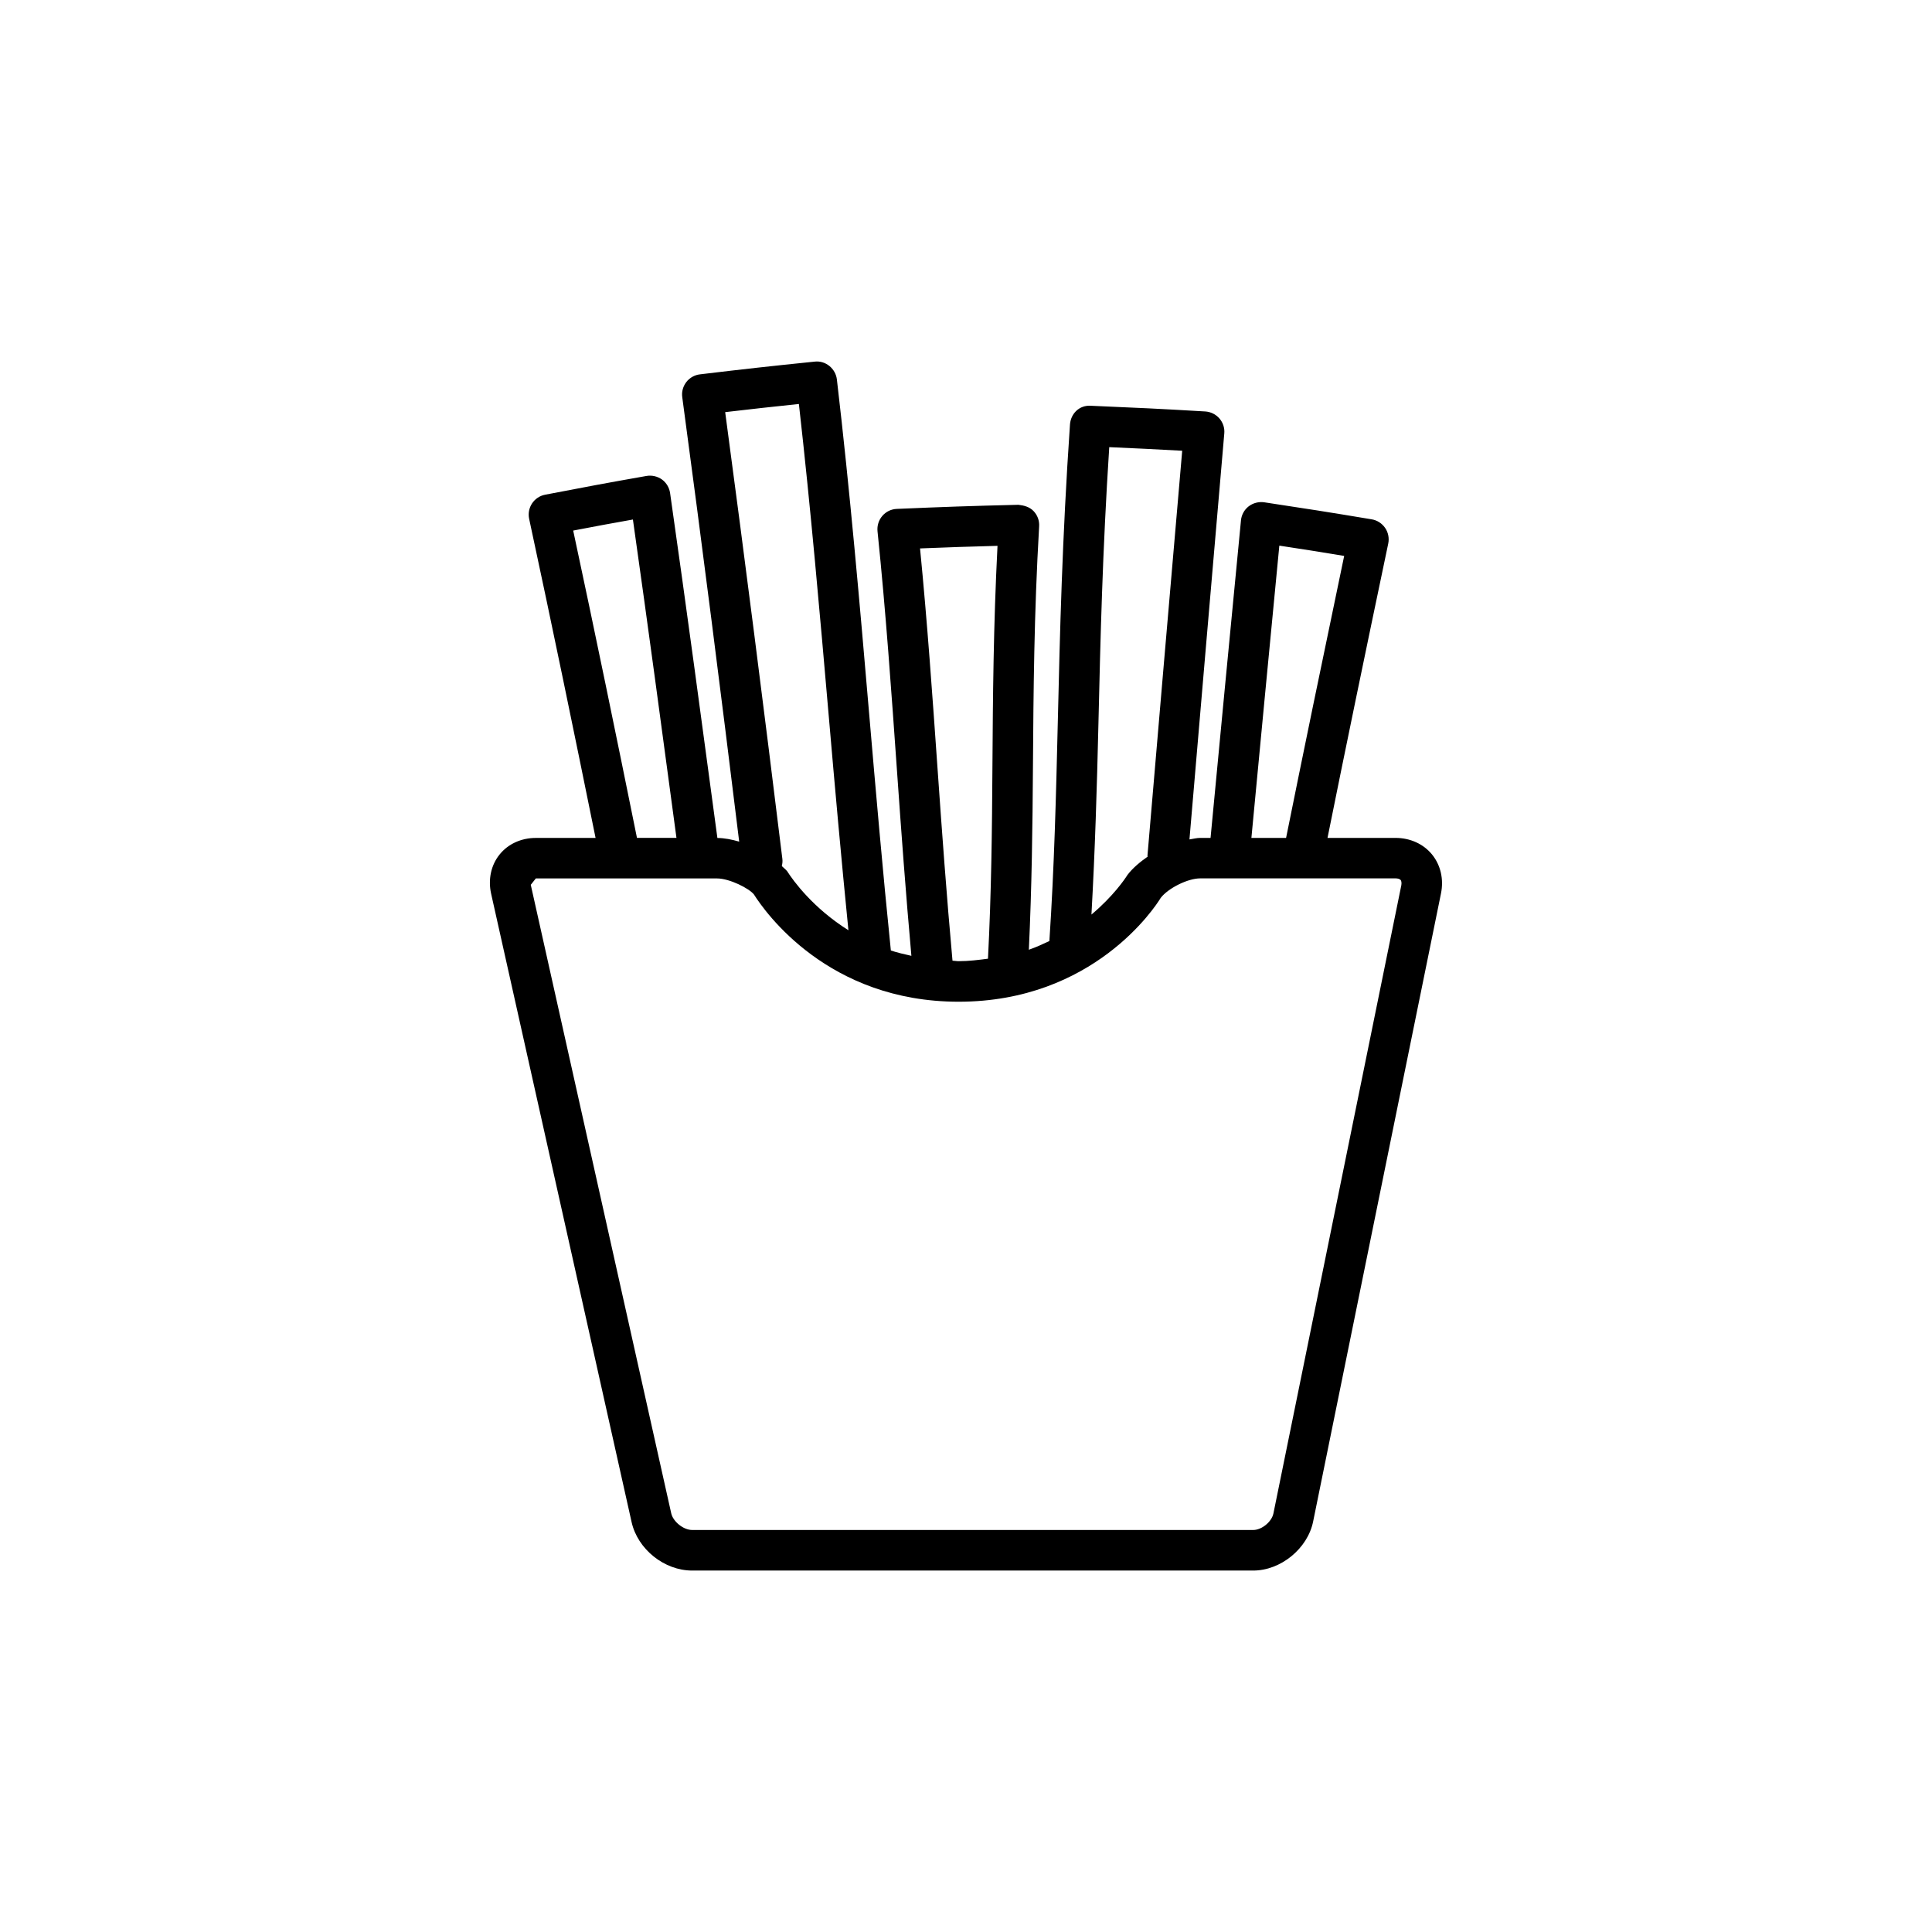 <?xml version="1.0" encoding="UTF-8"?>
<svg width="752pt" height="752pt" version="1.1" viewBox="0 0 752 752" xmlns="http://www.w3.org/2000/svg">
 <path d="m245.84 592.45c2.367 10.578 12.727 18.863 23.562 18.863h218.4c10.715 0 21.152-8.543 23.305-19.043l49.766-244.48c1.145-5.543-0.117-11.07-3.492-15.215-3.356-4.106-8.523-6.434-14.188-6.434h-26.48c6.867-34.137 14.367-70.406 23.641-114.59 0.434-2.09 0-4.301-1.223-6.078-1.223-1.777-3.098-2.981-5.231-3.336-16.773-2.801-25.496-4.164-41.832-6.629-2.09-0.297-4.34 0.258-6.039 1.578-1.715 1.32-2.801 3.316-3 5.465-4.519 46.805-8.207 85.227-11.84 123.59h-4.047c-1.32 0-2.762 0.375-4.164 0.594 4.027-47.379 8.109-94.836 13.555-158.02 0.199-2.113-0.492-4.223-1.895-5.84-1.402-1.617-3.394-2.586-5.504-2.723-17.777-1.047-26.68-1.461-44.457-2.211-4.559-0.355-7.914 3.059-8.207 7.34-3.059 44.676-3.906 80.766-4.734 115.69-0.691 28.949-1.363 56.336-3.277 85.305-2.547 1.203-5.109 2.387-7.992 3.394 1.145-24.449 1.441-47.535 1.598-71.609 0.199-28.906 0.414-58.805 2.406-93.234 0.137-2.211-0.672-4.359-2.211-5.941-1.52-1.578-3.672-2.172-5.859-2.406-18.746 0.453-28.848 0.809-47.32 1.598-2.172 0.078-4.223 1.066-5.644 2.723s-2.09 3.809-1.875 5.981c3.234 31.297 5.426 62.789 7.578 93.234 1.676 23.895 3.434 47.871 5.606 72.023-2.762-0.613-5.484-1.242-7.992-2.07-3.176-31.039-5.84-61.82-8.484-92.566-3.629-42.367-7.418-86.152-12.527-129.72-0.531-4.281-4.438-7.438-8.664-6.926-17.875 1.836-26.816 2.82-44.633 4.953-2.094 0.238-4.008 1.32-5.309 3-1.281 1.676-1.875 3.789-1.578 5.879 7.773 57.68 15.094 115.32 22.16 173-2.902-0.848-5.801-1.402-8.484-1.422-6.019-44.773-12.02-89.508-18.41-134.24-0.297-2.113-1.441-4.027-3.16-5.289-1.754-1.242-3.926-1.738-6.016-1.383-14.82 2.606-23.52 4.223-39.465 7.301-2.094 0.395-3.91 1.621-5.094 3.394-1.164 1.777-1.578 3.945-1.125 6.019 8.918 41.379 17.445 82.777 25.852 124.18h-23.246c-5.703 0-10.852 2.367-14.129 6.473-3.316 4.106-4.519 9.668-3.277 15.254zm252.12-380.07c8.996 1.363 16.043 2.465 25.238 4.004-8.762 41.934-15.965 76.801-22.613 109.77h-13.5c3.356-35.578 6.789-71.293 10.875-113.78zm-70.406 68.965c0.77-32.715 1.559-66.48 4.203-107.3 10.418 0.453 18.035 0.828 28.395 1.402-5.387 62.492-9.453 109.63-13.516 157.54-0.02 0.156 0.059 0.297 0.059 0.453-3 2.09-5.801 4.422-7.875 7.144-0.926 1.52-5.566 8.328-13.992 15.391 1.406-25.098 2.133-49.352 2.727-74.629zm-62.652 17.523c-1.953-27.883-3.965-56.633-6.789-85.402 10.871-0.434 19.199-0.73 30.152-1.008-1.598 31.258-1.797 58.785-1.973 85.48-0.156 25.336-0.414 49.449-1.738 75.219-3.672 0.473-7.359 0.969-11.445 0.969-0.848 0-1.539-0.176-2.367-0.199-2.285-25.195-4.102-50.156-5.84-75.059zm-82.637-138.45c10.457-1.223 18.152-2.07 28.691-3.176 4.617 40.789 8.168 81.773 11.621 121.47 2.387 27.684 4.875 55.469 7.656 83.371-13.812-8.664-21.547-19.359-23.836-22.969-0.551-0.711-1.422-1.32-2.09-2.012 0.219-0.887 0.336-1.797 0.219-2.762-7.109-57.996-14.488-115.93-22.262-173.93zm-59.16 46.098c8.543-1.637 15.215-2.883 23.246-4.301 5.859 41.301 11.406 82.602 16.949 123.92l-15.371-0.004c-8.07-39.898-16.281-79.758-24.824-119.62zm-14.543 135.4h70.504c4.894 0 12.512 3.867 14.387 6.234 4.422 6.984 28.906 41.754 79.68 41.754 52.449 0 76.562-36.898 78.652-40.414 2.961-3.828 10.578-7.598 15.371-7.598h76.051c0.887 0 1.656 0.258 1.973 0.633 0.277 0.336 0.434 1.086 0.258 2.07l-49.785 244.51c-0.672 3.234-4.539 6.414-7.832 6.414h-218.42c-3.375 0-7.418-3.234-8.148-6.531l-54.66-244.59z"/>
</svg>

